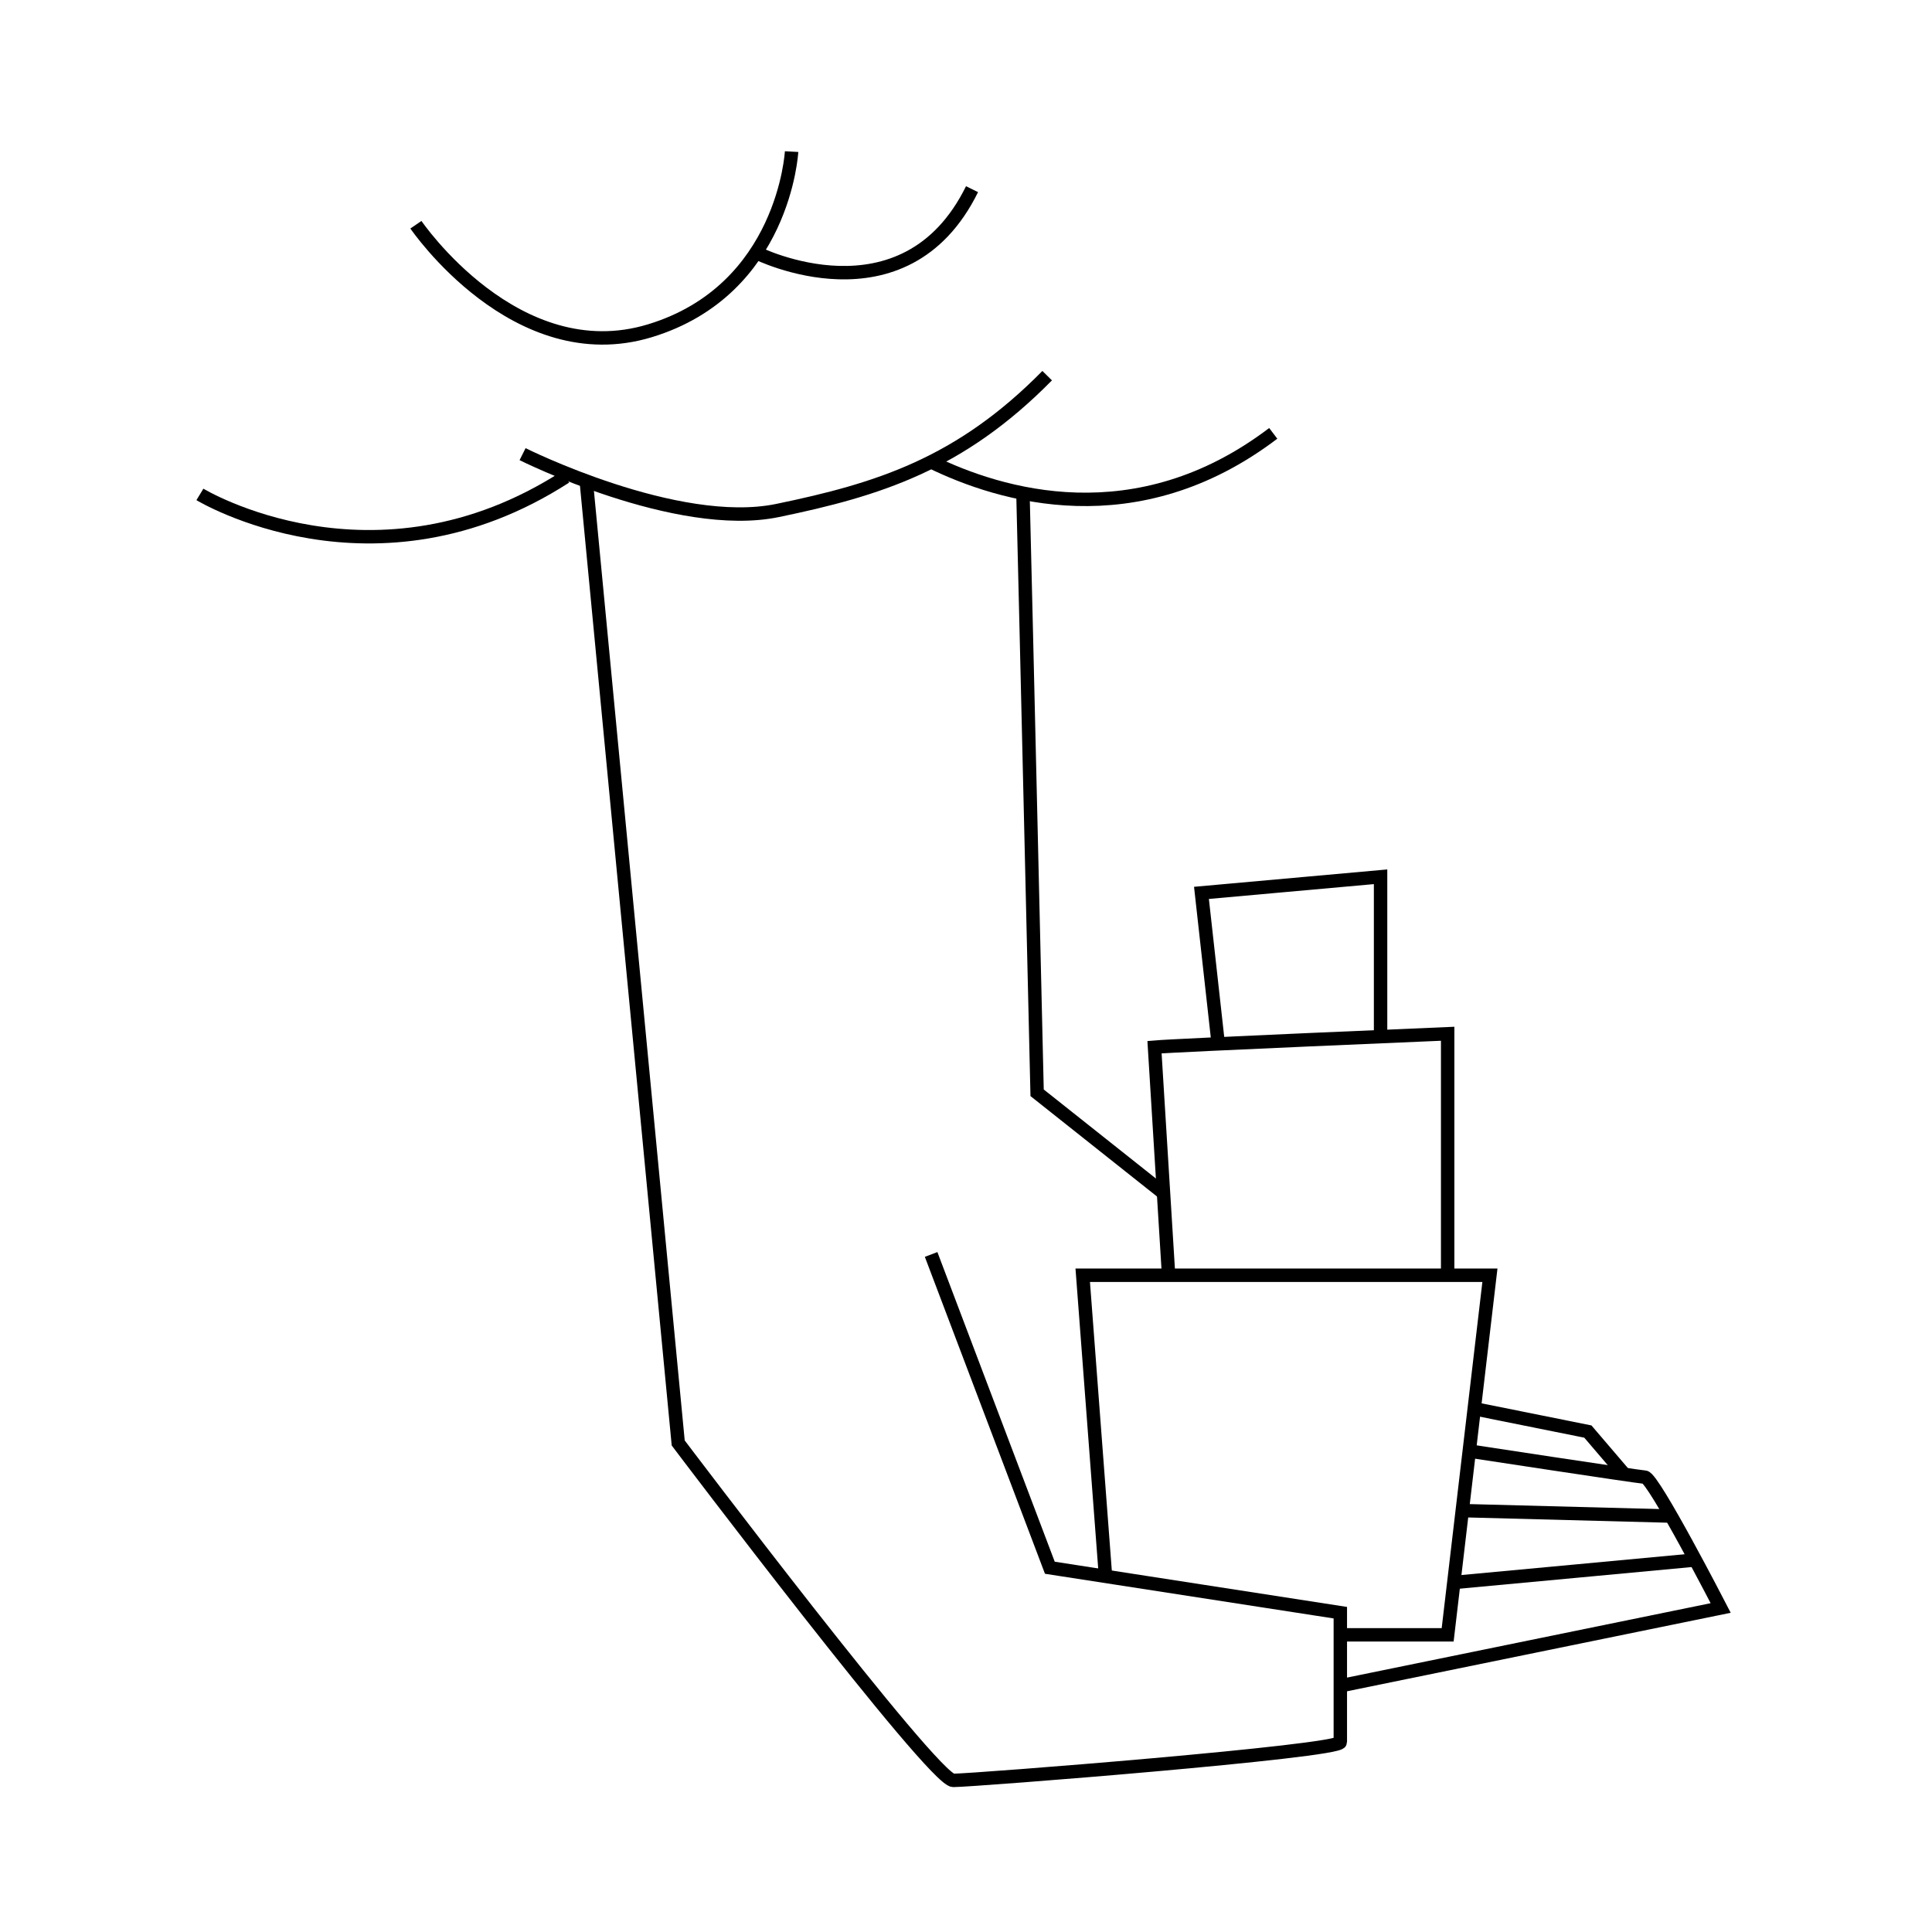 <?xml version="1.0" encoding="utf-8"?>
<!-- Generator: Adobe Illustrator 19.2.1, SVG Export Plug-In . SVG Version: 6.00 Build 0)  -->
<svg version="1.0" id="Layer_1" xmlns="http://www.w3.org/2000/svg" xmlns:xlink="http://www.w3.org/1999/xlink" x="0px" y="0px"
	 width="288px" height="288px" viewBox="0 0 288 288" enable-background="new 0 0 288 288" xml:space="preserve">
<path fill="none" stroke="#000000" stroke-width="2" stroke-miterlimit="10" d="M29.8,73.7c0,0,26,15.8,54.5-2.6"/>
<path fill="none" stroke="#000000" stroke-width="2" stroke-miterlimit="10" d="M138.7,68.8c10.4,5.1,30.7,11.3,51.1-4.2"/>
<path fill="none" stroke="#000000" stroke-width="2" stroke-miterlimit="10" d="M87.4,71.8l13.7,143.3c0,0,38,50.3,41,50.3
	s57.7-4.3,57.7-5.7c0-1.3,0-19.3,0-19.3l-43.3-6.7l-17.7-46.7"/>
<polyline fill="none" stroke="#000000" stroke-width="2" stroke-miterlimit="10" points="181.6,155.6 179.1,133.1 205.8,130.7 
	205.8,154.1 "/>
<path fill="none" stroke="#000000" stroke-width="2" stroke-miterlimit="10" d="M215.8,190.1v-36c0,0-40.3,1.7-43.7,2l2.1,34"/>
<polyline fill="none" stroke="#000000" stroke-width="2" stroke-miterlimit="10" points="199.8,243.7 215.8,243.7 222.1,190.1 
	161.4,190.1 164.8,235 "/>
<path fill="none" stroke="#000000" stroke-width="2" stroke-miterlimit="10" d="M199.8,251.3l56.7-11.6c0,0-10-19.4-11.3-19.5
	s-26.2-3.9-26.2-3.9"/>
<path fill="none" stroke="#000000" stroke-width="2" stroke-miterlimit="10" d="M216.7,235.9c1.2-0.1,35.4-3.3,35.4-3.3"/>
<path fill="none" stroke="#000000" stroke-width="2" stroke-miterlimit="10" d="M218.6,225.2c0.4,0,30.5,0.8,30.5,0.8"/>
<polyline fill="none" stroke="#000000" stroke-width="2" stroke-miterlimit="10" points="242,219.6 236.7,213.4 219.8,210 "/>
<path fill="none" stroke="#000000" stroke-width="2" stroke-miterlimit="10" d="M152.5,74c0.4,15.8,2.1,88.9,2.1,88.9l18.9,15"/>
<path fill="none" stroke="#000000" stroke-width="2" stroke-miterlimit="10" d="M77.9,67.7c0,0,23,11.5,38,8.4s27.2-6.9,40.2-20.1"
	/>
<path fill="none" stroke="#000000" stroke-width="2" stroke-miterlimit="10" d="M62,33.5c0,0,14.9,21.9,34.9,15.8
	s21.1-26.7,21.1-26.7"/>
<path fill="none" stroke="#000000" stroke-width="2" stroke-miterlimit="10" d="M112.8,37.7c0,0,22,11,32.1-9.5"/>
</svg>
